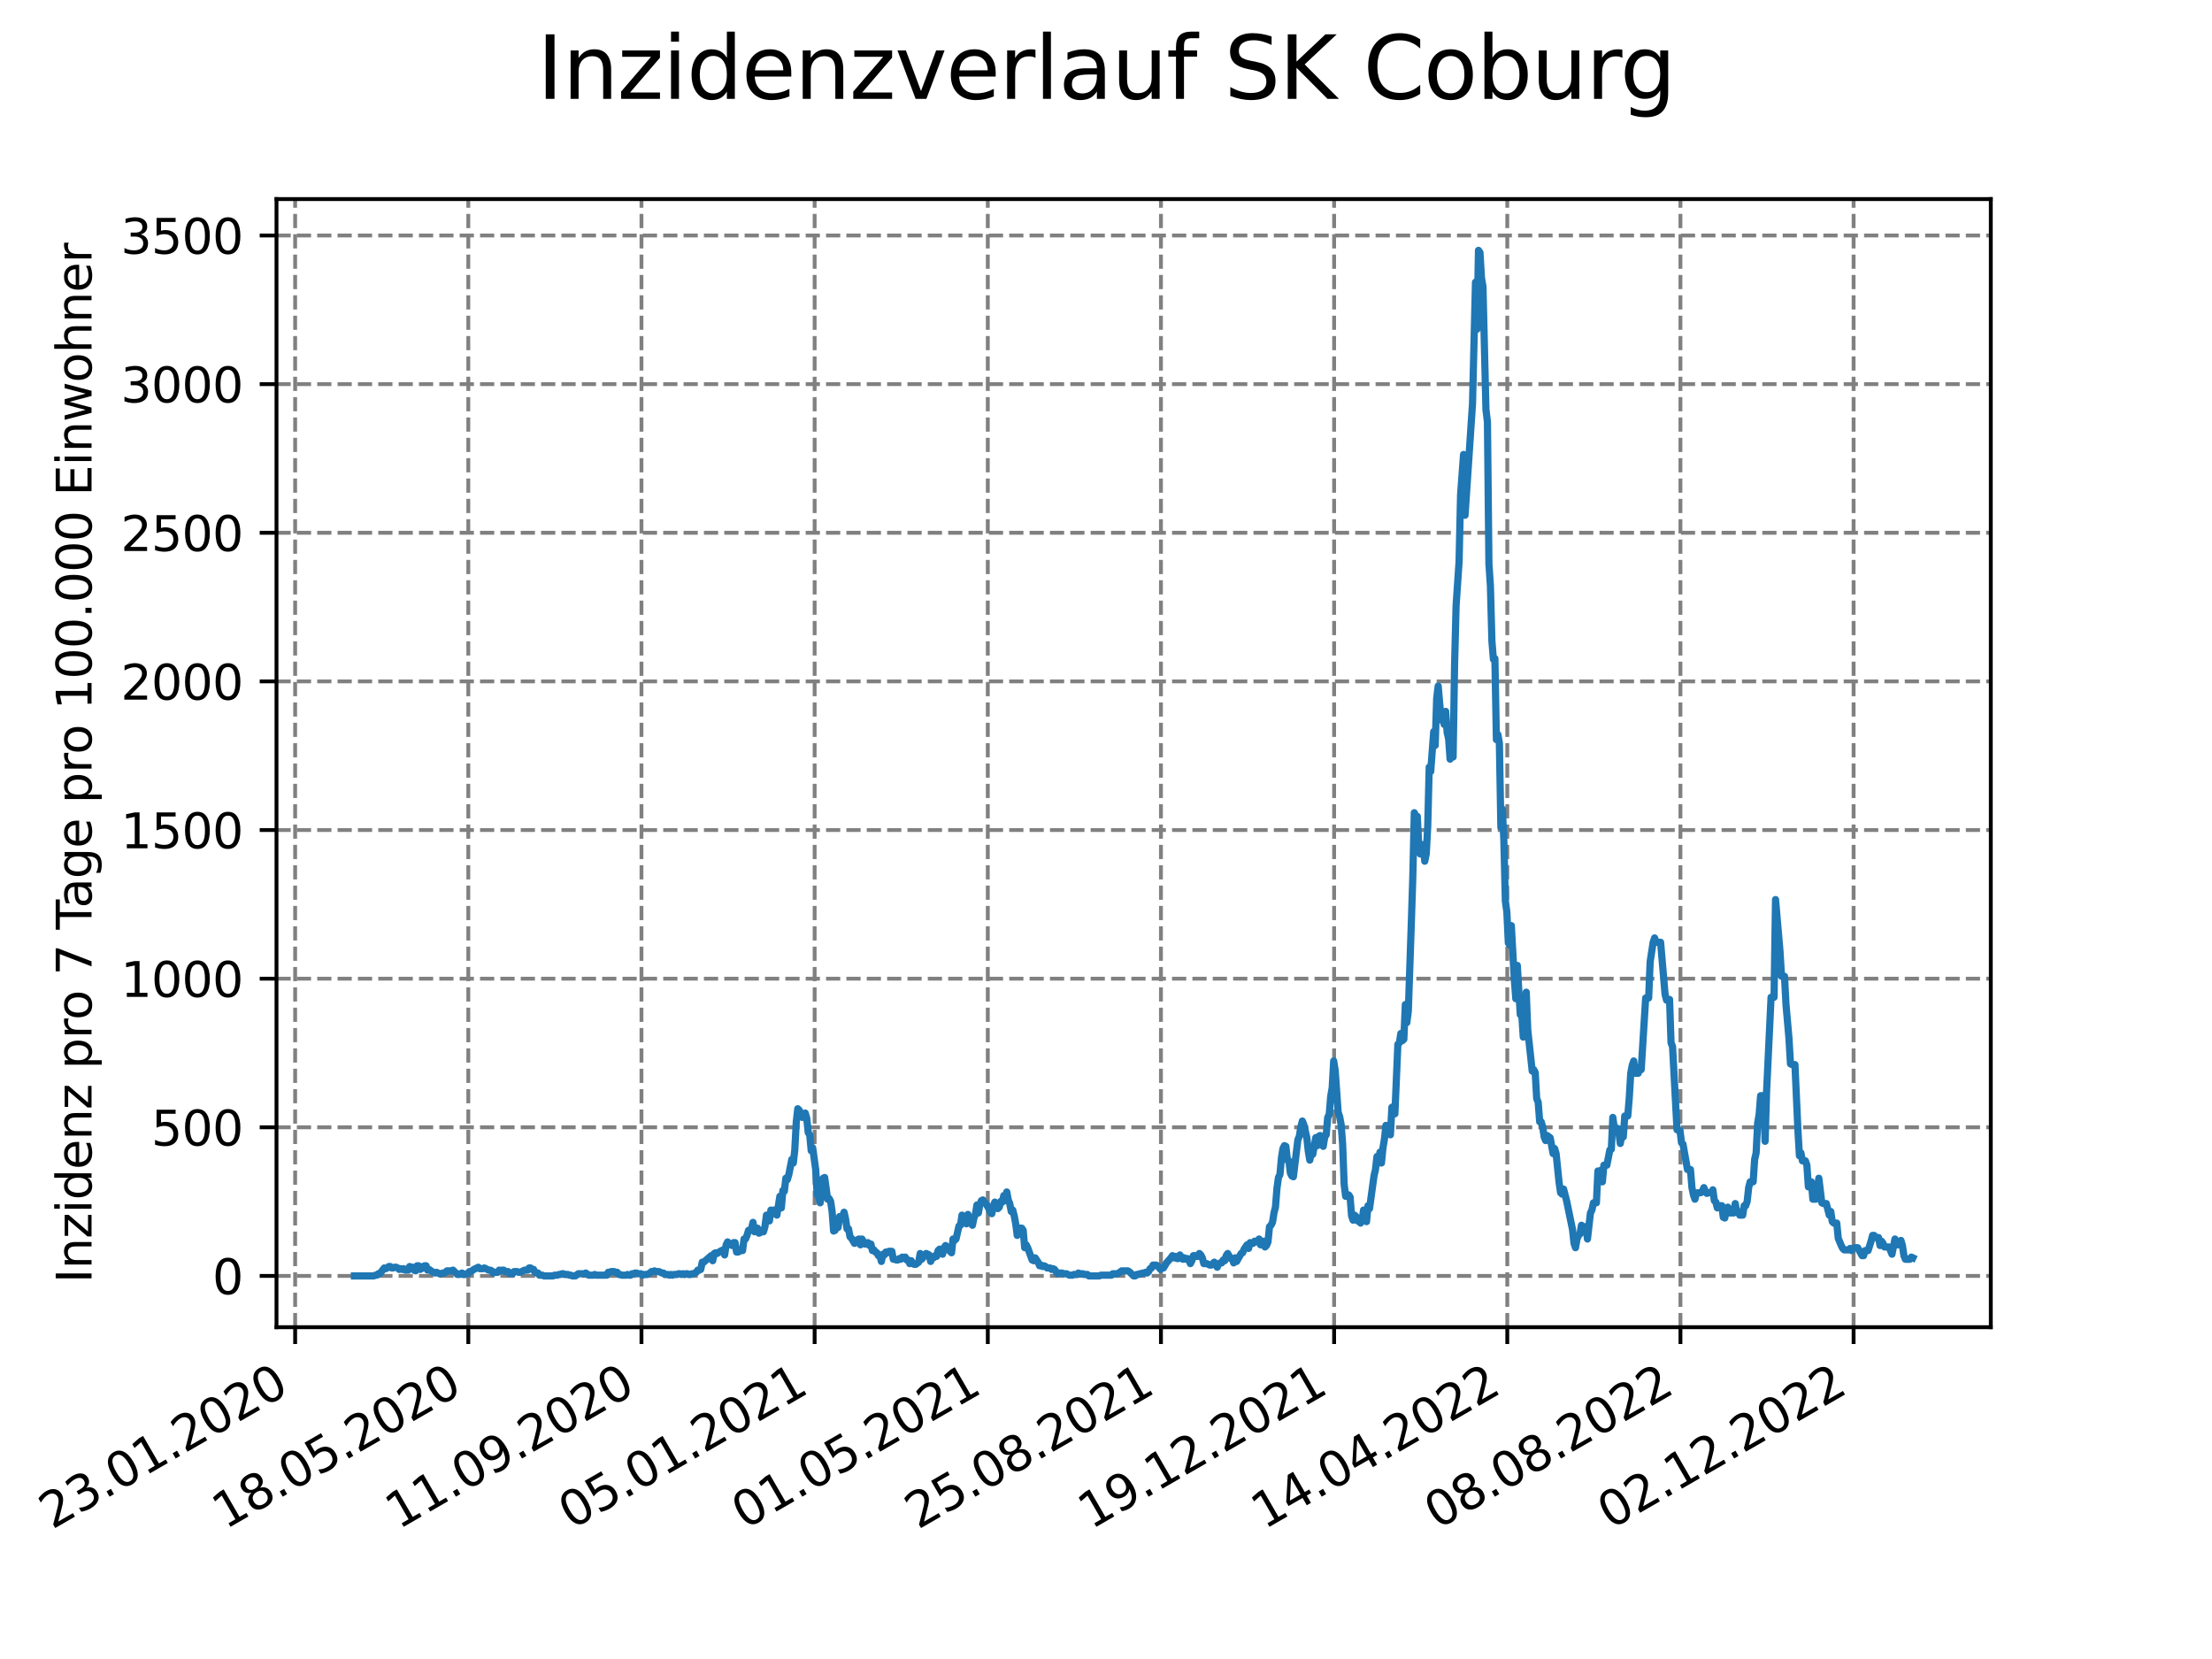 <?xml version="1.0" encoding="utf-8" standalone="no"?>
<!DOCTYPE svg PUBLIC "-//W3C//DTD SVG 1.1//EN"
  "http://www.w3.org/Graphics/SVG/1.1/DTD/svg11.dtd">
<svg xmlns:xlink="http://www.w3.org/1999/xlink" width="460.8pt" height="345.6pt" viewBox="0 0 460.8 345.6" xmlns="http://www.w3.org/2000/svg" version="1.1">
 <defs>
  <style type="text/css">*{stroke-linejoin: round; stroke-linecap: butt}</style>
 </defs>
 <g id="figure_1">
  <g id="patch_1">
   <path d="M 0 345.6 
L 460.8 345.6 
L 460.8 0 
L 0 0 
z
" style="fill: #ffffff"/>
  </g>
  <g id="axes_1">
   <g id="patch_2">
    <path d="M 57.6 276.48 
L 414.72 276.48 
L 414.72 41.472 
L 57.6 41.472 
z
" style="fill: #ffffff"/>
   </g>
   <g id="matplotlib.axis_1">
    <g id="xtick_1">
     <g id="line2d_1">
      <path d="M 61.485 276.48 
L 61.485 41.472 
" clip-path="url(#p7fd19bf74e)" style="fill: none; stroke-dasharray: 2.96,1.28; stroke-dashoffset: 0; stroke: #808080; stroke-width: 0.8"/>
     </g>
     <g id="line2d_2">
      <defs>
       <path id="mb47004d203" d="M 0 0 
L 0 3.5 
" style="stroke: #000000; stroke-width: 0.8"/>
      </defs>
      <g>
       <use xlink:href="#mb47004d203" x="61.485" y="276.48" style="stroke: #000000; stroke-width: 0.8"/>
      </g>
     </g>
     <g id="text_1">
      <!-- 23.01.2020 -->
      <g transform="translate(10.859 318.689) rotate(-30) scale(0.1 -0.1)">
       <defs>
        <path id="DejaVuSans-32" d="M 1228 531 
L 3431 531 
L 3431 0 
L 469 0 
L 469 531 
Q 828 903 1448 1529 
Q 2069 2156 2228 2338 
Q 2531 2678 2651 2914 
Q 2772 3150 2772 3378 
Q 2772 3750 2511 3984 
Q 2250 4219 1831 4219 
Q 1534 4219 1204 4116 
Q 875 4013 500 3803 
L 500 4441 
Q 881 4594 1212 4672 
Q 1544 4750 1819 4750 
Q 2544 4750 2975 4387 
Q 3406 4025 3406 3419 
Q 3406 3131 3298 2873 
Q 3191 2616 2906 2266 
Q 2828 2175 2409 1742 
Q 1991 1309 1228 531 
z
" transform="scale(0.016)"/>
        <path id="DejaVuSans-33" d="M 2597 2516 
Q 3050 2419 3304 2112 
Q 3559 1806 3559 1356 
Q 3559 666 3084 287 
Q 2609 -91 1734 -91 
Q 1441 -91 1130 -33 
Q 819 25 488 141 
L 488 750 
Q 750 597 1062 519 
Q 1375 441 1716 441 
Q 2309 441 2620 675 
Q 2931 909 2931 1356 
Q 2931 1769 2642 2001 
Q 2353 2234 1838 2234 
L 1294 2234 
L 1294 2753 
L 1863 2753 
Q 2328 2753 2575 2939 
Q 2822 3125 2822 3475 
Q 2822 3834 2567 4026 
Q 2313 4219 1838 4219 
Q 1578 4219 1281 4162 
Q 984 4106 628 3988 
L 628 4550 
Q 988 4650 1302 4700 
Q 1616 4750 1894 4750 
Q 2613 4750 3031 4423 
Q 3450 4097 3450 3541 
Q 3450 3153 3228 2886 
Q 3006 2619 2597 2516 
z
" transform="scale(0.016)"/>
        <path id="DejaVuSans-2e" d="M 684 794 
L 1344 794 
L 1344 0 
L 684 0 
L 684 794 
z
" transform="scale(0.016)"/>
        <path id="DejaVuSans-30" d="M 2034 4250 
Q 1547 4250 1301 3770 
Q 1056 3291 1056 2328 
Q 1056 1369 1301 889 
Q 1547 409 2034 409 
Q 2525 409 2770 889 
Q 3016 1369 3016 2328 
Q 3016 3291 2770 3770 
Q 2525 4250 2034 4250 
z
M 2034 4750 
Q 2819 4750 3233 4129 
Q 3647 3509 3647 2328 
Q 3647 1150 3233 529 
Q 2819 -91 2034 -91 
Q 1250 -91 836 529 
Q 422 1150 422 2328 
Q 422 3509 836 4129 
Q 1250 4750 2034 4750 
z
" transform="scale(0.016)"/>
        <path id="DejaVuSans-31" d="M 794 531 
L 1825 531 
L 1825 4091 
L 703 3866 
L 703 4441 
L 1819 4666 
L 2450 4666 
L 2450 531 
L 3481 531 
L 3481 0 
L 794 0 
L 794 531 
z
" transform="scale(0.016)"/>
       </defs>
       <use xlink:href="#DejaVuSans-32"/>
       <use xlink:href="#DejaVuSans-33" x="63.623"/>
       <use xlink:href="#DejaVuSans-2e" x="127.246"/>
       <use xlink:href="#DejaVuSans-30" x="159.033"/>
       <use xlink:href="#DejaVuSans-31" x="222.656"/>
       <use xlink:href="#DejaVuSans-2e" x="286.279"/>
       <use xlink:href="#DejaVuSans-32" x="318.066"/>
       <use xlink:href="#DejaVuSans-30" x="381.689"/>
       <use xlink:href="#DejaVuSans-32" x="445.312"/>
       <use xlink:href="#DejaVuSans-30" x="508.936"/>
      </g>
     </g>
    </g>
    <g id="xtick_2">
     <g id="line2d_3">
      <path d="M 97.557 276.48 
L 97.557 41.472 
" clip-path="url(#p7fd19bf74e)" style="fill: none; stroke-dasharray: 2.96,1.28; stroke-dashoffset: 0; stroke: #808080; stroke-width: 0.8"/>
     </g>
     <g id="line2d_4">
      <g>
       <use xlink:href="#mb47004d203" x="97.557" y="276.48" style="stroke: #000000; stroke-width: 0.8"/>
      </g>
     </g>
     <g id="text_2">
      <!-- 18.05.2020 -->
      <g transform="translate(46.932 318.689) rotate(-30) scale(0.1 -0.1)">
       <defs>
        <path id="DejaVuSans-38" d="M 2034 2216 
Q 1584 2216 1326 1975 
Q 1069 1734 1069 1313 
Q 1069 891 1326 650 
Q 1584 409 2034 409 
Q 2484 409 2743 651 
Q 3003 894 3003 1313 
Q 3003 1734 2745 1975 
Q 2488 2216 2034 2216 
z
M 1403 2484 
Q 997 2584 770 2862 
Q 544 3141 544 3541 
Q 544 4100 942 4425 
Q 1341 4750 2034 4750 
Q 2731 4750 3128 4425 
Q 3525 4100 3525 3541 
Q 3525 3141 3298 2862 
Q 3072 2584 2669 2484 
Q 3125 2378 3379 2068 
Q 3634 1759 3634 1313 
Q 3634 634 3220 271 
Q 2806 -91 2034 -91 
Q 1263 -91 848 271 
Q 434 634 434 1313 
Q 434 1759 690 2068 
Q 947 2378 1403 2484 
z
M 1172 3481 
Q 1172 3119 1398 2916 
Q 1625 2713 2034 2713 
Q 2441 2713 2670 2916 
Q 2900 3119 2900 3481 
Q 2900 3844 2670 4047 
Q 2441 4250 2034 4250 
Q 1625 4250 1398 4047 
Q 1172 3844 1172 3481 
z
" transform="scale(0.016)"/>
        <path id="DejaVuSans-35" d="M 691 4666 
L 3169 4666 
L 3169 4134 
L 1269 4134 
L 1269 2991 
Q 1406 3038 1543 3061 
Q 1681 3084 1819 3084 
Q 2600 3084 3056 2656 
Q 3513 2228 3513 1497 
Q 3513 744 3044 326 
Q 2575 -91 1722 -91 
Q 1428 -91 1123 -41 
Q 819 9 494 109 
L 494 744 
Q 775 591 1075 516 
Q 1375 441 1709 441 
Q 2250 441 2565 725 
Q 2881 1009 2881 1497 
Q 2881 1984 2565 2268 
Q 2250 2553 1709 2553 
Q 1456 2553 1204 2497 
Q 953 2441 691 2322 
L 691 4666 
z
" transform="scale(0.016)"/>
       </defs>
       <use xlink:href="#DejaVuSans-31"/>
       <use xlink:href="#DejaVuSans-38" x="63.623"/>
       <use xlink:href="#DejaVuSans-2e" x="127.246"/>
       <use xlink:href="#DejaVuSans-30" x="159.033"/>
       <use xlink:href="#DejaVuSans-35" x="222.656"/>
       <use xlink:href="#DejaVuSans-2e" x="286.279"/>
       <use xlink:href="#DejaVuSans-32" x="318.066"/>
       <use xlink:href="#DejaVuSans-30" x="381.689"/>
       <use xlink:href="#DejaVuSans-32" x="445.312"/>
       <use xlink:href="#DejaVuSans-30" x="508.936"/>
      </g>
     </g>
    </g>
    <g id="xtick_3">
     <g id="line2d_5">
      <path d="M 133.63 276.48 
L 133.63 41.472 
" clip-path="url(#p7fd19bf74e)" style="fill: none; stroke-dasharray: 2.96,1.28; stroke-dashoffset: 0; stroke: #808080; stroke-width: 0.8"/>
     </g>
     <g id="line2d_6">
      <g>
       <use xlink:href="#mb47004d203" x="133.63" y="276.48" style="stroke: #000000; stroke-width: 0.8"/>
      </g>
     </g>
     <g id="text_3">
      <!-- 11.09.2020 -->
      <g transform="translate(83.005 318.689) rotate(-30) scale(0.1 -0.1)">
       <defs>
        <path id="DejaVuSans-39" d="M 703 97 
L 703 672 
Q 941 559 1184 500 
Q 1428 441 1663 441 
Q 2288 441 2617 861 
Q 2947 1281 2994 2138 
Q 2813 1869 2534 1725 
Q 2256 1581 1919 1581 
Q 1219 1581 811 2004 
Q 403 2428 403 3163 
Q 403 3881 828 4315 
Q 1253 4750 1959 4750 
Q 2769 4750 3195 4129 
Q 3622 3509 3622 2328 
Q 3622 1225 3098 567 
Q 2575 -91 1691 -91 
Q 1453 -91 1209 -44 
Q 966 3 703 97 
z
M 1959 2075 
Q 2384 2075 2632 2365 
Q 2881 2656 2881 3163 
Q 2881 3666 2632 3958 
Q 2384 4250 1959 4250 
Q 1534 4250 1286 3958 
Q 1038 3666 1038 3163 
Q 1038 2656 1286 2365 
Q 1534 2075 1959 2075 
z
" transform="scale(0.016)"/>
       </defs>
       <use xlink:href="#DejaVuSans-31"/>
       <use xlink:href="#DejaVuSans-31" x="63.623"/>
       <use xlink:href="#DejaVuSans-2e" x="127.246"/>
       <use xlink:href="#DejaVuSans-30" x="159.033"/>
       <use xlink:href="#DejaVuSans-39" x="222.656"/>
       <use xlink:href="#DejaVuSans-2e" x="286.279"/>
       <use xlink:href="#DejaVuSans-32" x="318.066"/>
       <use xlink:href="#DejaVuSans-30" x="381.689"/>
       <use xlink:href="#DejaVuSans-32" x="445.312"/>
       <use xlink:href="#DejaVuSans-30" x="508.936"/>
      </g>
     </g>
    </g>
    <g id="xtick_4">
     <g id="line2d_7">
      <path d="M 169.703 276.48 
L 169.703 41.472 
" clip-path="url(#p7fd19bf74e)" style="fill: none; stroke-dasharray: 2.96,1.28; stroke-dashoffset: 0; stroke: #808080; stroke-width: 0.8"/>
     </g>
     <g id="line2d_8">
      <g>
       <use xlink:href="#mb47004d203" x="169.703" y="276.48" style="stroke: #000000; stroke-width: 0.8"/>
      </g>
     </g>
     <g id="text_4">
      <!-- 05.01.2021 -->
      <g transform="translate(119.078 318.689) rotate(-30) scale(0.1 -0.1)">
       <use xlink:href="#DejaVuSans-30"/>
       <use xlink:href="#DejaVuSans-35" x="63.623"/>
       <use xlink:href="#DejaVuSans-2e" x="127.246"/>
       <use xlink:href="#DejaVuSans-30" x="159.033"/>
       <use xlink:href="#DejaVuSans-31" x="222.656"/>
       <use xlink:href="#DejaVuSans-2e" x="286.279"/>
       <use xlink:href="#DejaVuSans-32" x="318.066"/>
       <use xlink:href="#DejaVuSans-30" x="381.689"/>
       <use xlink:href="#DejaVuSans-32" x="445.312"/>
       <use xlink:href="#DejaVuSans-31" x="508.936"/>
      </g>
     </g>
    </g>
    <g id="xtick_5">
     <g id="line2d_9">
      <path d="M 205.775 276.48 
L 205.775 41.472 
" clip-path="url(#p7fd19bf74e)" style="fill: none; stroke-dasharray: 2.96,1.28; stroke-dashoffset: 0; stroke: #808080; stroke-width: 0.8"/>
     </g>
     <g id="line2d_10">
      <g>
       <use xlink:href="#mb47004d203" x="205.775" y="276.48" style="stroke: #000000; stroke-width: 0.8"/>
      </g>
     </g>
     <g id="text_5">
      <!-- 01.05.2021 -->
      <g transform="translate(155.15 318.689) rotate(-30) scale(0.1 -0.1)">
       <use xlink:href="#DejaVuSans-30"/>
       <use xlink:href="#DejaVuSans-31" x="63.623"/>
       <use xlink:href="#DejaVuSans-2e" x="127.246"/>
       <use xlink:href="#DejaVuSans-30" x="159.033"/>
       <use xlink:href="#DejaVuSans-35" x="222.656"/>
       <use xlink:href="#DejaVuSans-2e" x="286.279"/>
       <use xlink:href="#DejaVuSans-32" x="318.066"/>
       <use xlink:href="#DejaVuSans-30" x="381.689"/>
       <use xlink:href="#DejaVuSans-32" x="445.312"/>
       <use xlink:href="#DejaVuSans-31" x="508.936"/>
      </g>
     </g>
    </g>
    <g id="xtick_6">
     <g id="line2d_11">
      <path d="M 241.848 276.48 
L 241.848 41.472 
" clip-path="url(#p7fd19bf74e)" style="fill: none; stroke-dasharray: 2.96,1.28; stroke-dashoffset: 0; stroke: #808080; stroke-width: 0.8"/>
     </g>
     <g id="line2d_12">
      <g>
       <use xlink:href="#mb47004d203" x="241.848" y="276.48" style="stroke: #000000; stroke-width: 0.8"/>
      </g>
     </g>
     <g id="text_6">
      <!-- 25.08.2021 -->
      <g transform="translate(191.223 318.689) rotate(-30) scale(0.1 -0.1)">
       <use xlink:href="#DejaVuSans-32"/>
       <use xlink:href="#DejaVuSans-35" x="63.623"/>
       <use xlink:href="#DejaVuSans-2e" x="127.246"/>
       <use xlink:href="#DejaVuSans-30" x="159.033"/>
       <use xlink:href="#DejaVuSans-38" x="222.656"/>
       <use xlink:href="#DejaVuSans-2e" x="286.279"/>
       <use xlink:href="#DejaVuSans-32" x="318.066"/>
       <use xlink:href="#DejaVuSans-30" x="381.689"/>
       <use xlink:href="#DejaVuSans-32" x="445.312"/>
       <use xlink:href="#DejaVuSans-31" x="508.936"/>
      </g>
     </g>
    </g>
    <g id="xtick_7">
     <g id="line2d_13">
      <path d="M 277.921 276.48 
L 277.921 41.472 
" clip-path="url(#p7fd19bf74e)" style="fill: none; stroke-dasharray: 2.96,1.28; stroke-dashoffset: 0; stroke: #808080; stroke-width: 0.8"/>
     </g>
     <g id="line2d_14">
      <g>
       <use xlink:href="#mb47004d203" x="277.921" y="276.48" style="stroke: #000000; stroke-width: 0.8"/>
      </g>
     </g>
     <g id="text_7">
      <!-- 19.12.2021 -->
      <g transform="translate(227.296 318.689) rotate(-30) scale(0.1 -0.1)">
       <use xlink:href="#DejaVuSans-31"/>
       <use xlink:href="#DejaVuSans-39" x="63.623"/>
       <use xlink:href="#DejaVuSans-2e" x="127.246"/>
       <use xlink:href="#DejaVuSans-31" x="159.033"/>
       <use xlink:href="#DejaVuSans-32" x="222.656"/>
       <use xlink:href="#DejaVuSans-2e" x="286.279"/>
       <use xlink:href="#DejaVuSans-32" x="318.066"/>
       <use xlink:href="#DejaVuSans-30" x="381.689"/>
       <use xlink:href="#DejaVuSans-32" x="445.312"/>
       <use xlink:href="#DejaVuSans-31" x="508.936"/>
      </g>
     </g>
    </g>
    <g id="xtick_8">
     <g id="line2d_15">
      <path d="M 313.994 276.48 
L 313.994 41.472 
" clip-path="url(#p7fd19bf74e)" style="fill: none; stroke-dasharray: 2.96,1.28; stroke-dashoffset: 0; stroke: #808080; stroke-width: 0.8"/>
     </g>
     <g id="line2d_16">
      <g>
       <use xlink:href="#mb47004d203" x="313.994" y="276.48" style="stroke: #000000; stroke-width: 0.8"/>
      </g>
     </g>
     <g id="text_8">
      <!-- 14.04.2022 -->
      <g transform="translate(263.368 318.689) rotate(-30) scale(0.1 -0.1)">
       <defs>
        <path id="DejaVuSans-34" d="M 2419 4116 
L 825 1625 
L 2419 1625 
L 2419 4116 
z
M 2253 4666 
L 3047 4666 
L 3047 1625 
L 3713 1625 
L 3713 1100 
L 3047 1100 
L 3047 0 
L 2419 0 
L 2419 1100 
L 313 1100 
L 313 1709 
L 2253 4666 
z
" transform="scale(0.016)"/>
       </defs>
       <use xlink:href="#DejaVuSans-31"/>
       <use xlink:href="#DejaVuSans-34" x="63.623"/>
       <use xlink:href="#DejaVuSans-2e" x="127.246"/>
       <use xlink:href="#DejaVuSans-30" x="159.033"/>
       <use xlink:href="#DejaVuSans-34" x="222.656"/>
       <use xlink:href="#DejaVuSans-2e" x="286.279"/>
       <use xlink:href="#DejaVuSans-32" x="318.066"/>
       <use xlink:href="#DejaVuSans-30" x="381.689"/>
       <use xlink:href="#DejaVuSans-32" x="445.312"/>
       <use xlink:href="#DejaVuSans-32" x="508.936"/>
      </g>
     </g>
    </g>
    <g id="xtick_9">
     <g id="line2d_17">
      <path d="M 350.066 276.48 
L 350.066 41.472 
" clip-path="url(#p7fd19bf74e)" style="fill: none; stroke-dasharray: 2.96,1.28; stroke-dashoffset: 0; stroke: #808080; stroke-width: 0.8"/>
     </g>
     <g id="line2d_18">
      <g>
       <use xlink:href="#mb47004d203" x="350.066" y="276.48" style="stroke: #000000; stroke-width: 0.8"/>
      </g>
     </g>
     <g id="text_9">
      <!-- 08.08.2022 -->
      <g transform="translate(299.441 318.689) rotate(-30) scale(0.1 -0.1)">
       <use xlink:href="#DejaVuSans-30"/>
       <use xlink:href="#DejaVuSans-38" x="63.623"/>
       <use xlink:href="#DejaVuSans-2e" x="127.246"/>
       <use xlink:href="#DejaVuSans-30" x="159.033"/>
       <use xlink:href="#DejaVuSans-38" x="222.656"/>
       <use xlink:href="#DejaVuSans-2e" x="286.279"/>
       <use xlink:href="#DejaVuSans-32" x="318.066"/>
       <use xlink:href="#DejaVuSans-30" x="381.689"/>
       <use xlink:href="#DejaVuSans-32" x="445.312"/>
       <use xlink:href="#DejaVuSans-32" x="508.936"/>
      </g>
     </g>
    </g>
    <g id="xtick_10">
     <g id="line2d_19">
      <path d="M 386.139 276.48 
L 386.139 41.472 
" clip-path="url(#p7fd19bf74e)" style="fill: none; stroke-dasharray: 2.96,1.28; stroke-dashoffset: 0; stroke: #808080; stroke-width: 0.8"/>
     </g>
     <g id="line2d_20">
      <g>
       <use xlink:href="#mb47004d203" x="386.139" y="276.48" style="stroke: #000000; stroke-width: 0.8"/>
      </g>
     </g>
     <g id="text_10">
      <!-- 02.12.2022 -->
      <g transform="translate(335.514 318.689) rotate(-30) scale(0.1 -0.1)">
       <use xlink:href="#DejaVuSans-30"/>
       <use xlink:href="#DejaVuSans-32" x="63.623"/>
       <use xlink:href="#DejaVuSans-2e" x="127.246"/>
       <use xlink:href="#DejaVuSans-31" x="159.033"/>
       <use xlink:href="#DejaVuSans-32" x="222.656"/>
       <use xlink:href="#DejaVuSans-2e" x="286.279"/>
       <use xlink:href="#DejaVuSans-32" x="318.066"/>
       <use xlink:href="#DejaVuSans-30" x="381.689"/>
       <use xlink:href="#DejaVuSans-32" x="445.312"/>
       <use xlink:href="#DejaVuSans-32" x="508.936"/>
      </g>
     </g>
    </g>
   </g>
   <g id="matplotlib.axis_2">
    <g id="ytick_1">
     <g id="line2d_21">
      <path d="M 57.6 265.798 
L 414.72 265.798 
" clip-path="url(#p7fd19bf74e)" style="fill: none; stroke-dasharray: 2.96,1.28; stroke-dashoffset: 0; stroke: #808080; stroke-width: 0.8"/>
     </g>
     <g id="line2d_22">
      <defs>
       <path id="m09a2e38fa5" d="M 0 0 
L -3.5 0 
" style="stroke: #000000; stroke-width: 0.8"/>
      </defs>
      <g>
       <use xlink:href="#m09a2e38fa5" x="57.6" y="265.798" style="stroke: #000000; stroke-width: 0.8"/>
      </g>
     </g>
     <g id="text_11">
      <!-- 0 -->
      <g transform="translate(44.237 269.597) scale(0.1 -0.1)">
       <use xlink:href="#DejaVuSans-30"/>
      </g>
     </g>
    </g>
    <g id="ytick_2">
     <g id="line2d_23">
      <path d="M 57.6 234.835 
L 414.72 234.835 
" clip-path="url(#p7fd19bf74e)" style="fill: none; stroke-dasharray: 2.96,1.28; stroke-dashoffset: 0; stroke: #808080; stroke-width: 0.8"/>
     </g>
     <g id="line2d_24">
      <g>
       <use xlink:href="#m09a2e38fa5" x="57.6" y="234.835" style="stroke: #000000; stroke-width: 0.8"/>
      </g>
     </g>
     <g id="text_12">
      <!-- 500 -->
      <g transform="translate(31.512 238.635) scale(0.1 -0.1)">
       <use xlink:href="#DejaVuSans-35"/>
       <use xlink:href="#DejaVuSans-30" x="63.623"/>
       <use xlink:href="#DejaVuSans-30" x="127.246"/>
      </g>
     </g>
    </g>
    <g id="ytick_3">
     <g id="line2d_25">
      <path d="M 57.6 203.873 
L 414.72 203.873 
" clip-path="url(#p7fd19bf74e)" style="fill: none; stroke-dasharray: 2.96,1.28; stroke-dashoffset: 0; stroke: #808080; stroke-width: 0.8"/>
     </g>
     <g id="line2d_26">
      <g>
       <use xlink:href="#m09a2e38fa5" x="57.6" y="203.873" style="stroke: #000000; stroke-width: 0.8"/>
      </g>
     </g>
     <g id="text_13">
      <!-- 1000 -->
      <g transform="translate(25.15 207.672) scale(0.1 -0.1)">
       <use xlink:href="#DejaVuSans-31"/>
       <use xlink:href="#DejaVuSans-30" x="63.623"/>
       <use xlink:href="#DejaVuSans-30" x="127.246"/>
       <use xlink:href="#DejaVuSans-30" x="190.869"/>
      </g>
     </g>
    </g>
    <g id="ytick_4">
     <g id="line2d_27">
      <path d="M 57.6 172.91 
L 414.72 172.91 
" clip-path="url(#p7fd19bf74e)" style="fill: none; stroke-dasharray: 2.96,1.28; stroke-dashoffset: 0; stroke: #808080; stroke-width: 0.8"/>
     </g>
     <g id="line2d_28">
      <g>
       <use xlink:href="#m09a2e38fa5" x="57.6" y="172.91" style="stroke: #000000; stroke-width: 0.8"/>
      </g>
     </g>
     <g id="text_14">
      <!-- 1500 -->
      <g transform="translate(25.15 176.71) scale(0.1 -0.1)">
       <use xlink:href="#DejaVuSans-31"/>
       <use xlink:href="#DejaVuSans-35" x="63.623"/>
       <use xlink:href="#DejaVuSans-30" x="127.246"/>
       <use xlink:href="#DejaVuSans-30" x="190.869"/>
      </g>
     </g>
    </g>
    <g id="ytick_5">
     <g id="line2d_29">
      <path d="M 57.6 141.948 
L 414.72 141.948 
" clip-path="url(#p7fd19bf74e)" style="fill: none; stroke-dasharray: 2.96,1.28; stroke-dashoffset: 0; stroke: #808080; stroke-width: 0.8"/>
     </g>
     <g id="line2d_30">
      <g>
       <use xlink:href="#m09a2e38fa5" x="57.6" y="141.948" style="stroke: #000000; stroke-width: 0.8"/>
      </g>
     </g>
     <g id="text_15">
      <!-- 2000 -->
      <g transform="translate(25.15 145.747) scale(0.1 -0.1)">
       <use xlink:href="#DejaVuSans-32"/>
       <use xlink:href="#DejaVuSans-30" x="63.623"/>
       <use xlink:href="#DejaVuSans-30" x="127.246"/>
       <use xlink:href="#DejaVuSans-30" x="190.869"/>
      </g>
     </g>
    </g>
    <g id="ytick_6">
     <g id="line2d_31">
      <path d="M 57.6 110.985 
L 414.72 110.985 
" clip-path="url(#p7fd19bf74e)" style="fill: none; stroke-dasharray: 2.96,1.28; stroke-dashoffset: 0; stroke: #808080; stroke-width: 0.8"/>
     </g>
     <g id="line2d_32">
      <g>
       <use xlink:href="#m09a2e38fa5" x="57.6" y="110.985" style="stroke: #000000; stroke-width: 0.8"/>
      </g>
     </g>
     <g id="text_16">
      <!-- 2500 -->
      <g transform="translate(25.15 114.785) scale(0.1 -0.1)">
       <use xlink:href="#DejaVuSans-32"/>
       <use xlink:href="#DejaVuSans-35" x="63.623"/>
       <use xlink:href="#DejaVuSans-30" x="127.246"/>
       <use xlink:href="#DejaVuSans-30" x="190.869"/>
      </g>
     </g>
    </g>
    <g id="ytick_7">
     <g id="line2d_33">
      <path d="M 57.6 80.023 
L 414.72 80.023 
" clip-path="url(#p7fd19bf74e)" style="fill: none; stroke-dasharray: 2.96,1.28; stroke-dashoffset: 0; stroke: #808080; stroke-width: 0.8"/>
     </g>
     <g id="line2d_34">
      <g>
       <use xlink:href="#m09a2e38fa5" x="57.6" y="80.023" style="stroke: #000000; stroke-width: 0.8"/>
      </g>
     </g>
     <g id="text_17">
      <!-- 3000 -->
      <g transform="translate(25.15 83.822) scale(0.1 -0.1)">
       <use xlink:href="#DejaVuSans-33"/>
       <use xlink:href="#DejaVuSans-30" x="63.623"/>
       <use xlink:href="#DejaVuSans-30" x="127.246"/>
       <use xlink:href="#DejaVuSans-30" x="190.869"/>
      </g>
     </g>
    </g>
    <g id="ytick_8">
     <g id="line2d_35">
      <path d="M 57.6 49.06 
L 414.72 49.06 
" clip-path="url(#p7fd19bf74e)" style="fill: none; stroke-dasharray: 2.96,1.28; stroke-dashoffset: 0; stroke: #808080; stroke-width: 0.8"/>
     </g>
     <g id="line2d_36">
      <g>
       <use xlink:href="#m09a2e38fa5" x="57.6" y="49.06" style="stroke: #000000; stroke-width: 0.8"/>
      </g>
     </g>
     <g id="text_18">
      <!-- 3500 -->
      <g transform="translate(25.15 52.86) scale(0.1 -0.1)">
       <use xlink:href="#DejaVuSans-33"/>
       <use xlink:href="#DejaVuSans-35" x="63.623"/>
       <use xlink:href="#DejaVuSans-30" x="127.246"/>
       <use xlink:href="#DejaVuSans-30" x="190.869"/>
      </g>
     </g>
    </g>
    <g id="text_19">
     <!-- Inzidenz pro 7 Tage pro 100.000 Einwohner -->
     <g transform="translate(19.07 267.301) rotate(-90) scale(0.1 -0.1)">
      <defs>
       <path id="DejaVuSans-49" d="M 628 4666 
L 1259 4666 
L 1259 0 
L 628 0 
L 628 4666 
z
" transform="scale(0.016)"/>
       <path id="DejaVuSans-6e" d="M 3513 2113 
L 3513 0 
L 2938 0 
L 2938 2094 
Q 2938 2591 2744 2837 
Q 2550 3084 2163 3084 
Q 1697 3084 1428 2787 
Q 1159 2491 1159 1978 
L 1159 0 
L 581 0 
L 581 3500 
L 1159 3500 
L 1159 2956 
Q 1366 3272 1645 3428 
Q 1925 3584 2291 3584 
Q 2894 3584 3203 3211 
Q 3513 2838 3513 2113 
z
" transform="scale(0.016)"/>
       <path id="DejaVuSans-7a" d="M 353 3500 
L 3084 3500 
L 3084 2975 
L 922 459 
L 3084 459 
L 3084 0 
L 275 0 
L 275 525 
L 2438 3041 
L 353 3041 
L 353 3500 
z
" transform="scale(0.016)"/>
       <path id="DejaVuSans-69" d="M 603 3500 
L 1178 3500 
L 1178 0 
L 603 0 
L 603 3500 
z
M 603 4863 
L 1178 4863 
L 1178 4134 
L 603 4134 
L 603 4863 
z
" transform="scale(0.016)"/>
       <path id="DejaVuSans-64" d="M 2906 2969 
L 2906 4863 
L 3481 4863 
L 3481 0 
L 2906 0 
L 2906 525 
Q 2725 213 2448 61 
Q 2172 -91 1784 -91 
Q 1150 -91 751 415 
Q 353 922 353 1747 
Q 353 2572 751 3078 
Q 1150 3584 1784 3584 
Q 2172 3584 2448 3432 
Q 2725 3281 2906 2969 
z
M 947 1747 
Q 947 1113 1208 752 
Q 1469 391 1925 391 
Q 2381 391 2643 752 
Q 2906 1113 2906 1747 
Q 2906 2381 2643 2742 
Q 2381 3103 1925 3103 
Q 1469 3103 1208 2742 
Q 947 2381 947 1747 
z
" transform="scale(0.016)"/>
       <path id="DejaVuSans-65" d="M 3597 1894 
L 3597 1613 
L 953 1613 
Q 991 1019 1311 708 
Q 1631 397 2203 397 
Q 2534 397 2845 478 
Q 3156 559 3463 722 
L 3463 178 
Q 3153 47 2828 -22 
Q 2503 -91 2169 -91 
Q 1331 -91 842 396 
Q 353 884 353 1716 
Q 353 2575 817 3079 
Q 1281 3584 2069 3584 
Q 2775 3584 3186 3129 
Q 3597 2675 3597 1894 
z
M 3022 2063 
Q 3016 2534 2758 2815 
Q 2500 3097 2075 3097 
Q 1594 3097 1305 2825 
Q 1016 2553 972 2059 
L 3022 2063 
z
" transform="scale(0.016)"/>
       <path id="DejaVuSans-20" transform="scale(0.016)"/>
       <path id="DejaVuSans-70" d="M 1159 525 
L 1159 -1331 
L 581 -1331 
L 581 3500 
L 1159 3500 
L 1159 2969 
Q 1341 3281 1617 3432 
Q 1894 3584 2278 3584 
Q 2916 3584 3314 3078 
Q 3713 2572 3713 1747 
Q 3713 922 3314 415 
Q 2916 -91 2278 -91 
Q 1894 -91 1617 61 
Q 1341 213 1159 525 
z
M 3116 1747 
Q 3116 2381 2855 2742 
Q 2594 3103 2138 3103 
Q 1681 3103 1420 2742 
Q 1159 2381 1159 1747 
Q 1159 1113 1420 752 
Q 1681 391 2138 391 
Q 2594 391 2855 752 
Q 3116 1113 3116 1747 
z
" transform="scale(0.016)"/>
       <path id="DejaVuSans-72" d="M 2631 2963 
Q 2534 3019 2420 3045 
Q 2306 3072 2169 3072 
Q 1681 3072 1420 2755 
Q 1159 2438 1159 1844 
L 1159 0 
L 581 0 
L 581 3500 
L 1159 3500 
L 1159 2956 
Q 1341 3275 1631 3429 
Q 1922 3584 2338 3584 
Q 2397 3584 2469 3576 
Q 2541 3569 2628 3553 
L 2631 2963 
z
" transform="scale(0.016)"/>
       <path id="DejaVuSans-6f" d="M 1959 3097 
Q 1497 3097 1228 2736 
Q 959 2375 959 1747 
Q 959 1119 1226 758 
Q 1494 397 1959 397 
Q 2419 397 2687 759 
Q 2956 1122 2956 1747 
Q 2956 2369 2687 2733 
Q 2419 3097 1959 3097 
z
M 1959 3584 
Q 2709 3584 3137 3096 
Q 3566 2609 3566 1747 
Q 3566 888 3137 398 
Q 2709 -91 1959 -91 
Q 1206 -91 779 398 
Q 353 888 353 1747 
Q 353 2609 779 3096 
Q 1206 3584 1959 3584 
z
" transform="scale(0.016)"/>
       <path id="DejaVuSans-37" d="M 525 4666 
L 3525 4666 
L 3525 4397 
L 1831 0 
L 1172 0 
L 2766 4134 
L 525 4134 
L 525 4666 
z
" transform="scale(0.016)"/>
       <path id="DejaVuSans-54" d="M -19 4666 
L 3928 4666 
L 3928 4134 
L 2272 4134 
L 2272 0 
L 1638 0 
L 1638 4134 
L -19 4134 
L -19 4666 
z
" transform="scale(0.016)"/>
       <path id="DejaVuSans-61" d="M 2194 1759 
Q 1497 1759 1228 1600 
Q 959 1441 959 1056 
Q 959 750 1161 570 
Q 1363 391 1709 391 
Q 2188 391 2477 730 
Q 2766 1069 2766 1631 
L 2766 1759 
L 2194 1759 
z
M 3341 1997 
L 3341 0 
L 2766 0 
L 2766 531 
Q 2569 213 2275 61 
Q 1981 -91 1556 -91 
Q 1019 -91 701 211 
Q 384 513 384 1019 
Q 384 1609 779 1909 
Q 1175 2209 1959 2209 
L 2766 2209 
L 2766 2266 
Q 2766 2663 2505 2880 
Q 2244 3097 1772 3097 
Q 1472 3097 1187 3025 
Q 903 2953 641 2809 
L 641 3341 
Q 956 3463 1253 3523 
Q 1550 3584 1831 3584 
Q 2591 3584 2966 3190 
Q 3341 2797 3341 1997 
z
" transform="scale(0.016)"/>
       <path id="DejaVuSans-67" d="M 2906 1791 
Q 2906 2416 2648 2759 
Q 2391 3103 1925 3103 
Q 1463 3103 1205 2759 
Q 947 2416 947 1791 
Q 947 1169 1205 825 
Q 1463 481 1925 481 
Q 2391 481 2648 825 
Q 2906 1169 2906 1791 
z
M 3481 434 
Q 3481 -459 3084 -895 
Q 2688 -1331 1869 -1331 
Q 1566 -1331 1297 -1286 
Q 1028 -1241 775 -1147 
L 775 -588 
Q 1028 -725 1275 -790 
Q 1522 -856 1778 -856 
Q 2344 -856 2625 -561 
Q 2906 -266 2906 331 
L 2906 616 
Q 2728 306 2450 153 
Q 2172 0 1784 0 
Q 1141 0 747 490 
Q 353 981 353 1791 
Q 353 2603 747 3093 
Q 1141 3584 1784 3584 
Q 2172 3584 2450 3431 
Q 2728 3278 2906 2969 
L 2906 3500 
L 3481 3500 
L 3481 434 
z
" transform="scale(0.016)"/>
       <path id="DejaVuSans-45" d="M 628 4666 
L 3578 4666 
L 3578 4134 
L 1259 4134 
L 1259 2753 
L 3481 2753 
L 3481 2222 
L 1259 2222 
L 1259 531 
L 3634 531 
L 3634 0 
L 628 0 
L 628 4666 
z
" transform="scale(0.016)"/>
       <path id="DejaVuSans-77" d="M 269 3500 
L 844 3500 
L 1563 769 
L 2278 3500 
L 2956 3500 
L 3675 769 
L 4391 3500 
L 4966 3500 
L 4050 0 
L 3372 0 
L 2619 2869 
L 1863 0 
L 1184 0 
L 269 3500 
z
" transform="scale(0.016)"/>
       <path id="DejaVuSans-68" d="M 3513 2113 
L 3513 0 
L 2938 0 
L 2938 2094 
Q 2938 2591 2744 2837 
Q 2550 3084 2163 3084 
Q 1697 3084 1428 2787 
Q 1159 2491 1159 1978 
L 1159 0 
L 581 0 
L 581 4863 
L 1159 4863 
L 1159 2956 
Q 1366 3272 1645 3428 
Q 1925 3584 2291 3584 
Q 2894 3584 3203 3211 
Q 3513 2838 3513 2113 
z
" transform="scale(0.016)"/>
      </defs>
      <use xlink:href="#DejaVuSans-49"/>
      <use xlink:href="#DejaVuSans-6e" x="29.492"/>
      <use xlink:href="#DejaVuSans-7a" x="92.871"/>
      <use xlink:href="#DejaVuSans-69" x="145.361"/>
      <use xlink:href="#DejaVuSans-64" x="173.145"/>
      <use xlink:href="#DejaVuSans-65" x="236.621"/>
      <use xlink:href="#DejaVuSans-6e" x="298.145"/>
      <use xlink:href="#DejaVuSans-7a" x="361.523"/>
      <use xlink:href="#DejaVuSans-20" x="414.014"/>
      <use xlink:href="#DejaVuSans-70" x="445.801"/>
      <use xlink:href="#DejaVuSans-72" x="509.277"/>
      <use xlink:href="#DejaVuSans-6f" x="548.141"/>
      <use xlink:href="#DejaVuSans-20" x="609.322"/>
      <use xlink:href="#DejaVuSans-37" x="641.109"/>
      <use xlink:href="#DejaVuSans-20" x="704.732"/>
      <use xlink:href="#DejaVuSans-54" x="736.52"/>
      <use xlink:href="#DejaVuSans-61" x="781.104"/>
      <use xlink:href="#DejaVuSans-67" x="842.383"/>
      <use xlink:href="#DejaVuSans-65" x="905.859"/>
      <use xlink:href="#DejaVuSans-20" x="967.383"/>
      <use xlink:href="#DejaVuSans-70" x="999.17"/>
      <use xlink:href="#DejaVuSans-72" x="1062.646"/>
      <use xlink:href="#DejaVuSans-6f" x="1101.51"/>
      <use xlink:href="#DejaVuSans-20" x="1162.691"/>
      <use xlink:href="#DejaVuSans-31" x="1194.479"/>
      <use xlink:href="#DejaVuSans-30" x="1258.102"/>
      <use xlink:href="#DejaVuSans-30" x="1321.725"/>
      <use xlink:href="#DejaVuSans-2e" x="1385.348"/>
      <use xlink:href="#DejaVuSans-30" x="1417.135"/>
      <use xlink:href="#DejaVuSans-30" x="1480.758"/>
      <use xlink:href="#DejaVuSans-30" x="1544.381"/>
      <use xlink:href="#DejaVuSans-20" x="1608.004"/>
      <use xlink:href="#DejaVuSans-45" x="1639.791"/>
      <use xlink:href="#DejaVuSans-69" x="1702.975"/>
      <use xlink:href="#DejaVuSans-6e" x="1730.758"/>
      <use xlink:href="#DejaVuSans-77" x="1794.137"/>
      <use xlink:href="#DejaVuSans-6f" x="1875.924"/>
      <use xlink:href="#DejaVuSans-68" x="1937.105"/>
      <use xlink:href="#DejaVuSans-6e" x="2000.484"/>
      <use xlink:href="#DejaVuSans-65" x="2063.863"/>
      <use xlink:href="#DejaVuSans-72" x="2125.387"/>
     </g>
    </g>
   </g>
   <g id="line2d_37">
    <path d="M 73.833 265.798 
L 77.875 265.798 
L 78.186 265.647 
L 78.497 265.647 
L 78.808 265.346 
L 79.119 265.346 
L 80.052 264.139 
L 80.363 264.29 
L 80.674 264.139 
L 80.985 263.838 
L 81.296 263.838 
L 81.607 264.139 
L 81.918 264.139 
L 82.229 263.989 
L 82.54 263.989 
L 82.851 264.139 
L 83.162 264.441 
L 83.473 264.29 
L 83.784 264.441 
L 84.095 264.29 
L 84.406 264.592 
L 85.028 264.592 
L 85.339 263.838 
L 85.65 263.989 
L 85.961 263.989 
L 86.272 264.592 
L 86.583 264.742 
L 86.894 263.687 
L 87.205 263.687 
L 87.515 264.441 
L 87.826 264.29 
L 88.137 263.838 
L 88.448 263.687 
L 88.759 263.687 
L 89.07 264.592 
L 89.381 264.441 
L 90.003 264.893 
L 90.625 265.195 
L 90.936 265.044 
L 91.558 265.346 
L 91.869 265.346 
L 92.18 265.195 
L 92.491 265.195 
L 92.802 265.044 
L 93.113 264.742 
L 94.046 264.742 
L 94.357 264.592 
L 95.29 265.496 
L 95.601 265.496 
L 96.223 265.195 
L 96.534 265.496 
L 96.845 265.496 
L 97.156 265.346 
L 97.467 265.346 
L 97.778 264.893 
L 98.089 264.893 
L 98.71 264.441 
L 99.643 263.989 
L 99.954 264.29 
L 100.576 264.29 
L 100.887 264.139 
L 101.82 264.592 
L 102.131 264.592 
L 102.442 264.742 
L 102.753 265.195 
L 103.064 265.044 
L 103.686 265.044 
L 103.997 264.592 
L 104.308 264.742 
L 104.619 264.592 
L 104.93 264.592 
L 105.241 264.893 
L 105.863 264.893 
L 106.174 265.346 
L 106.485 265.195 
L 106.796 265.346 
L 107.107 264.893 
L 107.729 264.893 
L 108.04 265.044 
L 108.351 265.044 
L 109.284 264.592 
L 109.905 264.592 
L 110.216 264.139 
L 110.527 264.139 
L 110.838 264.441 
L 111.149 264.441 
L 111.46 265.044 
L 111.771 265.195 
L 112.082 265.195 
L 112.393 265.647 
L 113.015 265.647 
L 113.326 265.798 
L 115.192 265.798 
L 115.503 265.647 
L 116.125 265.647 
L 116.436 265.496 
L 116.747 265.496 
L 117.058 265.346 
L 117.369 265.346 
L 117.68 265.496 
L 118.302 265.496 
L 118.613 265.647 
L 118.924 265.647 
L 119.235 265.798 
L 119.857 265.798 
L 120.478 265.346 
L 121.722 265.346 
L 122.033 265.195 
L 122.655 265.647 
L 123.588 265.647 
L 123.899 265.496 
L 124.21 265.647 
L 126.387 265.647 
L 126.698 265.044 
L 127.009 265.044 
L 127.32 264.893 
L 127.942 264.893 
L 128.253 265.044 
L 128.564 265.044 
L 128.875 265.496 
L 129.186 265.496 
L 129.497 265.647 
L 130.43 265.647 
L 130.741 265.496 
L 131.052 265.647 
L 131.363 265.647 
L 131.673 265.346 
L 131.984 265.346 
L 132.295 265.195 
L 132.606 265.195 
L 132.917 265.346 
L 133.539 265.346 
L 133.85 265.647 
L 134.161 265.496 
L 134.783 265.496 
L 135.405 265.195 
L 135.716 264.893 
L 136.027 264.893 
L 136.338 264.742 
L 136.649 264.893 
L 137.271 264.893 
L 137.893 265.195 
L 138.204 265.195 
L 138.515 265.496 
L 139.137 265.496 
L 139.448 265.647 
L 139.759 265.496 
L 140.07 265.647 
L 140.381 265.496 
L 141.003 265.496 
L 141.314 265.346 
L 141.625 265.346 
L 141.936 265.496 
L 142.247 265.346 
L 142.557 265.496 
L 142.868 265.346 
L 143.179 265.346 
L 143.49 265.496 
L 143.801 265.496 
L 144.112 265.346 
L 144.423 265.346 
L 145.045 265.044 
L 145.356 264.592 
L 145.667 264.592 
L 145.978 264.441 
L 146.289 262.933 
L 146.6 262.933 
L 148.155 261.576 
L 148.466 262.632 
L 148.777 261.124 
L 149.088 260.973 
L 149.399 261.124 
L 150.021 260.672 
L 150.643 260.37 
L 150.954 261.425 
L 151.265 259.315 
L 151.576 258.712 
L 151.887 259.164 
L 152.509 259.465 
L 152.82 258.862 
L 153.131 258.862 
L 153.442 260.822 
L 153.752 260.822 
L 154.063 260.672 
L 154.374 260.37 
L 154.685 260.521 
L 154.996 258.108 
L 155.307 258.108 
L 155.618 257.355 
L 155.929 256.299 
L 156.24 256.299 
L 156.551 255.998 
L 156.862 254.641 
L 157.173 256.601 
L 157.484 256.45 
L 157.795 255.847 
L 158.106 256.902 
L 158.417 256.752 
L 158.728 256.299 
L 159.039 256.601 
L 159.35 255.545 
L 159.661 253.133 
L 159.972 254.339 
L 160.283 254.339 
L 160.594 252.078 
L 160.905 252.831 
L 161.216 252.078 
L 161.527 252.831 
L 161.838 253.133 
L 162.46 249.213 
L 162.771 251.625 
L 163.082 248.007 
L 163.393 248.158 
L 163.704 245.444 
L 164.015 245.745 
L 164.326 244.69 
L 164.947 241.524 
L 165.258 242.277 
L 165.569 239.564 
L 165.88 233.683 
L 166.191 230.97 
L 166.502 231.271 
L 167.124 232.779 
L 167.435 232.628 
L 167.746 231.874 
L 168.057 232.93 
L 168.368 235.945 
L 168.679 236.397 
L 168.99 239.714 
L 169.301 239.111 
L 169.923 243.634 
L 170.234 248.911 
L 170.545 249.364 
L 170.856 250.57 
L 171.478 245.444 
L 171.789 245.293 
L 172.411 249.816 
L 172.722 249.665 
L 173.033 250.268 
L 173.344 252.379 
L 173.655 256.45 
L 173.966 256.299 
L 174.277 255.093 
L 174.588 255.696 
L 174.899 253.435 
L 175.21 253.887 
L 175.521 253.435 
L 175.831 252.53 
L 176.142 253.887 
L 176.453 255.998 
L 176.764 255.998 
L 177.075 257.656 
L 177.386 257.958 
L 178.008 259.013 
L 178.319 258.862 
L 178.63 258.259 
L 178.941 258.108 
L 179.252 259.315 
L 179.563 258.108 
L 180.185 259.164 
L 180.807 258.862 
L 181.118 259.465 
L 181.429 259.164 
L 181.74 260.521 
L 182.051 260.37 
L 182.362 260.822 
L 182.673 260.973 
L 182.984 261.576 
L 183.295 261.576 
L 183.606 262.782 
L 183.917 261.275 
L 184.228 261.425 
L 184.539 260.822 
L 184.85 260.973 
L 185.161 260.672 
L 185.783 260.672 
L 186.094 262.33 
L 186.405 262.33 
L 186.715 262.481 
L 187.026 262.481 
L 187.337 262.179 
L 187.648 262.33 
L 187.959 261.878 
L 188.27 262.029 
L 188.581 261.878 
L 188.892 262.481 
L 189.203 262.481 
L 189.514 263.235 
L 189.825 262.632 
L 190.136 263.235 
L 190.447 263.385 
L 190.758 263.385 
L 191.38 262.933 
L 191.691 261.124 
L 192.002 262.33 
L 192.935 261.124 
L 193.557 261.425 
L 193.868 262.782 
L 194.179 261.878 
L 194.49 262.029 
L 194.801 261.576 
L 195.112 261.727 
L 195.423 260.521 
L 195.734 260.219 
L 196.045 260.37 
L 196.356 261.275 
L 196.667 259.918 
L 196.978 259.465 
L 197.289 259.767 
L 197.599 260.37 
L 198.221 260.973 
L 198.532 258.108 
L 198.843 258.41 
L 199.154 258.108 
L 199.776 255.395 
L 200.087 255.244 
L 200.398 253.133 
L 200.709 254.49 
L 201.02 254.038 
L 201.331 254.942 
L 201.642 252.982 
L 201.953 254.49 
L 202.264 254.641 
L 202.575 255.244 
L 202.886 253.736 
L 203.197 252.982 
L 203.508 251.022 
L 203.819 252.681 
L 204.13 250.871 
L 204.441 250.118 
L 204.752 249.967 
L 205.063 250.57 
L 205.374 250.721 
L 205.996 251.776 
L 206.307 252.53 
L 206.618 252.831 
L 206.929 251.173 
L 207.24 250.419 
L 207.551 251.324 
L 207.862 251.776 
L 208.173 251.474 
L 208.484 250.268 
L 208.794 250.419 
L 209.105 249.062 
L 209.416 250.118 
L 209.727 248.308 
L 210.038 249.967 
L 210.349 250.721 
L 210.66 252.379 
L 210.971 252.078 
L 211.282 253.284 
L 211.593 254.942 
L 211.904 257.355 
L 212.215 255.847 
L 212.837 255.847 
L 213.148 256.299 
L 213.459 259.918 
L 213.77 259.315 
L 214.081 259.918 
L 215.014 262.481 
L 215.325 262.632 
L 215.636 262.029 
L 216.258 262.933 
L 216.569 263.687 
L 216.88 263.536 
L 217.191 263.838 
L 217.502 263.687 
L 217.813 263.838 
L 218.124 264.139 
L 218.746 264.139 
L 219.057 264.441 
L 219.368 264.29 
L 219.678 264.441 
L 220.3 265.346 
L 220.611 265.195 
L 221.233 265.195 
L 221.544 265.346 
L 222.166 265.346 
L 222.788 265.647 
L 223.41 265.647 
L 223.721 265.496 
L 224.343 265.496 
L 224.654 265.195 
L 224.965 265.346 
L 225.587 265.346 
L 225.898 265.496 
L 226.52 265.496 
L 226.831 265.798 
L 229.008 265.798 
L 229.319 265.647 
L 231.495 265.647 
L 231.806 265.346 
L 232.739 265.346 
L 233.05 265.195 
L 233.672 264.742 
L 234.916 264.742 
L 235.227 264.893 
L 236.16 265.798 
L 236.471 265.798 
L 236.782 265.496 
L 237.093 265.496 
L 237.404 265.346 
L 237.715 265.346 
L 238.026 265.195 
L 238.337 265.195 
L 238.648 265.044 
L 238.959 265.195 
L 239.27 264.893 
L 239.581 264.29 
L 239.892 264.139 
L 240.203 263.536 
L 240.825 263.536 
L 241.136 263.687 
L 241.757 264.441 
L 242.068 264.139 
L 242.379 264.139 
L 243.001 263.084 
L 243.934 262.029 
L 244.245 261.576 
L 244.556 262.029 
L 244.867 261.727 
L 245.178 262.179 
L 245.489 262.179 
L 245.8 261.425 
L 246.422 262.33 
L 246.733 262.029 
L 247.044 262.33 
L 247.355 262.179 
L 247.666 262.481 
L 247.977 263.235 
L 248.288 262.632 
L 248.599 261.576 
L 248.91 261.576 
L 249.221 261.727 
L 249.532 261.727 
L 249.843 261.124 
L 250.154 261.425 
L 250.465 262.029 
L 250.776 263.235 
L 251.398 263.235 
L 252.02 263.536 
L 252.331 263.536 
L 252.952 262.933 
L 253.574 263.989 
L 253.885 263.235 
L 254.196 263.084 
L 254.507 263.084 
L 254.818 262.481 
L 255.129 262.632 
L 255.44 261.576 
L 255.751 261.124 
L 256.373 262.179 
L 256.684 262.179 
L 256.995 263.084 
L 257.306 262.029 
L 257.617 262.782 
L 258.55 261.124 
L 258.861 260.973 
L 259.172 260.219 
L 259.794 259.315 
L 260.105 260.068 
L 260.416 258.862 
L 260.727 259.013 
L 261.038 259.013 
L 261.349 258.561 
L 261.66 258.712 
L 261.971 258.712 
L 262.282 258.108 
L 262.593 259.315 
L 263.215 258.561 
L 263.526 259.767 
L 263.836 259.465 
L 264.147 258.712 
L 264.458 255.545 
L 264.769 255.244 
L 265.08 254.641 
L 265.391 252.681 
L 265.702 251.474 
L 266.013 247.554 
L 266.324 245.293 
L 266.635 244.69 
L 266.946 241.222 
L 267.257 239.262 
L 267.568 238.659 
L 267.879 238.81 
L 268.19 241.674 
L 268.501 241.825 
L 268.812 244.388 
L 269.123 244.991 
L 269.434 245.142 
L 270.367 237.453 
L 270.678 236.699 
L 270.989 234.739 
L 271.3 233.533 
L 271.611 234.287 
L 272.233 237 
L 272.544 239.865 
L 272.855 241.674 
L 273.166 240.317 
L 273.477 240.468 
L 274.099 237 
L 274.41 238.659 
L 274.721 236.699 
L 275.031 236.548 
L 275.342 237.151 
L 275.653 238.81 
L 275.964 236.85 
L 276.275 236.397 
L 276.586 232.779 
L 276.897 232.176 
L 277.208 228.406 
L 277.519 226.597 
L 277.83 221.019 
L 278.141 222.979 
L 278.763 231.723 
L 279.074 232.628 
L 279.385 234.287 
L 279.696 238.357 
L 280.007 246.65 
L 280.318 249.213 
L 280.629 249.213 
L 280.94 248.911 
L 281.251 249.364 
L 281.562 253.284 
L 281.873 254.188 
L 282.184 253.133 
L 282.495 253.435 
L 282.806 254.339 
L 283.117 254.339 
L 283.428 254.791 
L 283.739 254.339 
L 284.05 252.078 
L 284.361 253.585 
L 284.672 254.49 
L 284.983 251.173 
L 285.294 251.776 
L 286.226 244.991 
L 286.537 243.634 
L 286.848 240.92 
L 287.159 242.277 
L 287.47 240.016 
L 287.781 242.277 
L 288.092 239.111 
L 288.403 237.302 
L 288.714 234.437 
L 289.025 234.588 
L 289.336 234.437 
L 289.647 236.397 
L 289.958 230.668 
L 290.269 230.517 
L 290.58 232.025 
L 291.202 217.551 
L 291.513 217.249 
L 291.824 215.289 
L 292.135 216.797 
L 292.446 216.495 
L 292.757 209.258 
L 293.068 213.028 
L 293.379 210.615 
L 294.001 192.372 
L 294.312 182.723 
L 294.623 169.304 
L 294.934 170.058 
L 295.245 170.058 
L 295.556 176.239 
L 295.867 177.898 
L 296.178 176.239 
L 296.489 175.938 
L 296.799 179.406 
L 297.11 177.898 
L 297.421 172.169 
L 297.732 159.805 
L 298.043 160.71 
L 298.665 152.417 
L 298.976 155.282 
L 299.287 145.482 
L 299.598 142.919 
L 300.22 150.005 
L 300.531 148.648 
L 300.842 150.91 
L 301.153 148.196 
L 301.464 152.568 
L 301.775 153.925 
L 302.086 158.147 
L 302.397 155.433 
L 302.708 157.694 
L 303.019 138.396 
L 303.33 126.183 
L 303.952 116.986 
L 304.263 103.115 
L 304.885 94.672 
L 305.196 107.337 
L 306.751 84.118 
L 307.373 58.788 
L 307.684 68.588 
L 307.994 52.154 
L 308.305 52.606 
L 308.616 57.884 
L 308.927 59.693 
L 309.549 85.324 
L 309.86 87.887 
L 310.171 117.438 
L 310.482 122.112 
L 310.793 133.571 
L 311.104 137.34 
L 311.415 137.189 
L 311.726 154.076 
L 312.037 153.021 
L 312.348 154.83 
L 312.659 172.319 
L 312.97 168.55 
L 313.281 175.033 
L 313.592 187.698 
L 313.903 189.96 
L 314.214 196.443 
L 314.525 196.895 
L 314.836 192.824 
L 315.458 203.981 
L 315.769 208.052 
L 316.08 201.117 
L 316.702 211.369 
L 317.013 211.369 
L 317.324 216.043 
L 317.635 215.591 
L 317.946 206.695 
L 318.257 214.535 
L 319.189 223.129 
L 319.5 222.828 
L 319.811 223.431 
L 320.122 228.859 
L 320.433 229.613 
L 320.744 233.683 
L 321.055 233.683 
L 321.366 234.739 
L 321.677 236.85 
L 321.988 237.603 
L 322.299 236.548 
L 322.921 237 
L 323.543 240.317 
L 323.854 239.262 
L 324.165 240.317 
L 324.787 246.348 
L 325.098 248.459 
L 325.409 248.761 
L 325.72 247.705 
L 326.342 250.118 
L 327.586 256.148 
L 327.897 259.013 
L 328.208 259.918 
L 328.519 258.108 
L 328.83 257.355 
L 329.141 257.053 
L 329.452 255.244 
L 329.763 255.545 
L 330.384 255.545 
L 330.695 258.108 
L 331.317 252.681 
L 331.628 252.078 
L 331.939 250.57 
L 332.561 250.57 
L 332.872 243.936 
L 333.183 244.087 
L 333.494 243.785 
L 333.805 246.197 
L 334.116 242.73 
L 334.738 242.73 
L 335.36 239.564 
L 335.671 239.413 
L 335.982 232.779 
L 336.293 235.04 
L 336.915 235.04 
L 337.226 235.794 
L 337.537 238.207 
L 337.848 236.397 
L 338.159 236.85 
L 338.47 232.477 
L 339.092 232.477 
L 339.403 228.708 
L 339.714 223.582 
L 340.025 221.923 
L 340.336 221.019 
L 340.647 223.582 
L 341.268 223.582 
L 341.579 222.376 
L 341.89 222.828 
L 342.823 207.901 
L 343.445 207.901 
L 343.756 200.363 
L 344.378 196.292 
L 344.689 195.387 
L 345 196.292 
L 345.933 196.292 
L 346.866 207.148 
L 347.177 208.354 
L 347.488 208.203 
L 347.799 208.203 
L 348.11 217.249 
L 348.421 218.003 
L 349.354 235.342 
L 349.665 235.493 
L 349.976 235.493 
L 350.287 238.056 
L 350.598 238.357 
L 351.531 243.634 
L 352.152 243.634 
L 352.463 247.404 
L 352.774 248.911 
L 353.085 249.816 
L 353.396 248.61 
L 353.707 248.459 
L 354.329 248.459 
L 354.64 248.158 
L 354.951 247.404 
L 355.262 248.158 
L 355.573 248.61 
L 355.884 248.459 
L 356.506 248.459 
L 356.817 247.856 
L 357.128 250.118 
L 357.439 250.419 
L 357.75 251.625 
L 358.061 251.173 
L 358.683 251.173 
L 358.994 253.585 
L 359.305 253.736 
L 359.616 251.927 
L 359.927 251.474 
L 360.238 252.681 
L 361.171 252.681 
L 361.482 250.721 
L 361.793 252.53 
L 362.104 252.379 
L 362.415 253.133 
L 363.036 253.133 
L 363.347 251.173 
L 363.658 251.173 
L 363.969 250.268 
L 364.28 247.404 
L 364.591 246.197 
L 365.213 246.197 
L 365.524 241.524 
L 365.835 240.167 
L 366.146 233.985 
L 366.457 232.176 
L 366.768 228.256 
L 367.39 228.256 
L 367.701 237.754 
L 368.012 227.351 
L 368.945 207.751 
L 369.567 207.751 
L 369.878 187.396 
L 370.811 198.252 
L 371.122 203.378 
L 371.744 203.378 
L 372.055 209.258 
L 372.677 216.345 
L 372.988 221.622 
L 373.299 221.772 
L 373.921 221.772 
L 374.542 235.493 
L 374.853 240.77 
L 375.164 240.167 
L 375.475 241.825 
L 376.097 241.825 
L 376.408 242.73 
L 376.719 247.253 
L 377.03 246.197 
L 377.341 246.197 
L 377.652 249.816 
L 378.274 249.816 
L 378.585 248.308 
L 378.896 245.444 
L 379.518 250.57 
L 379.829 250.721 
L 380.451 250.721 
L 381.073 253.133 
L 381.384 252.379 
L 381.695 254.49 
L 382.006 254.791 
L 382.628 254.791 
L 382.939 257.958 
L 383.561 259.465 
L 383.872 260.068 
L 384.183 260.37 
L 385.115 260.37 
L 385.426 260.068 
L 385.737 260.521 
L 386.048 260.068 
L 386.359 259.918 
L 386.981 259.918 
L 387.914 261.576 
L 388.225 261.576 
L 388.536 260.521 
L 389.158 260.521 
L 389.78 258.561 
L 390.091 257.355 
L 390.402 257.355 
L 390.713 257.807 
L 391.335 257.807 
L 391.646 259.465 
L 391.957 258.561 
L 392.268 259.013 
L 392.579 259.767 
L 393.512 259.767 
L 394.134 261.275 
L 394.756 258.108 
L 395.067 259.315 
L 395.689 259.315 
L 395.999 258.41 
L 396.31 259.465 
L 396.621 261.576 
L 396.932 262.33 
L 397.865 262.33 
L 398.176 261.878 
L 398.487 262.029 
L 398.487 262.029 
" clip-path="url(#p7fd19bf74e)" style="fill: none; stroke: #1f77b4; stroke-width: 1.5; stroke-linecap: square"/>
   </g>
   <g id="patch_3">
    <path d="M 57.6 276.48 
L 57.6 41.472 
" style="fill: none; stroke: #000000; stroke-width: 0.8; stroke-linejoin: miter; stroke-linecap: square"/>
   </g>
   <g id="patch_4">
    <path d="M 414.72 276.48 
L 414.72 41.472 
" style="fill: none; stroke: #000000; stroke-width: 0.8; stroke-linejoin: miter; stroke-linecap: square"/>
   </g>
   <g id="patch_5">
    <path d="M 57.6 276.48 
L 414.72 276.48 
" style="fill: none; stroke: #000000; stroke-width: 0.8; stroke-linejoin: miter; stroke-linecap: square"/>
   </g>
   <g id="patch_6">
    <path d="M 57.6 41.472 
L 414.72 41.472 
" style="fill: none; stroke: #000000; stroke-width: 0.8; stroke-linejoin: miter; stroke-linecap: square"/>
   </g>
  </g>
  <g id="text_20">
   <!-- Inzidenzverlauf SK Coburg -->
   <g transform="translate(111.885 20.589) scale(0.18 -0.18)">
    <defs>
     <path id="DejaVuSans-76" d="M 191 3500 
L 800 3500 
L 1894 563 
L 2988 3500 
L 3597 3500 
L 2284 0 
L 1503 0 
L 191 3500 
z
" transform="scale(0.016)"/>
     <path id="DejaVuSans-6c" d="M 603 4863 
L 1178 4863 
L 1178 0 
L 603 0 
L 603 4863 
z
" transform="scale(0.016)"/>
     <path id="DejaVuSans-75" d="M 544 1381 
L 544 3500 
L 1119 3500 
L 1119 1403 
Q 1119 906 1312 657 
Q 1506 409 1894 409 
Q 2359 409 2629 706 
Q 2900 1003 2900 1516 
L 2900 3500 
L 3475 3500 
L 3475 0 
L 2900 0 
L 2900 538 
Q 2691 219 2414 64 
Q 2138 -91 1772 -91 
Q 1169 -91 856 284 
Q 544 659 544 1381 
z
M 1991 3584 
L 1991 3584 
z
" transform="scale(0.016)"/>
     <path id="DejaVuSans-66" d="M 2375 4863 
L 2375 4384 
L 1825 4384 
Q 1516 4384 1395 4259 
Q 1275 4134 1275 3809 
L 1275 3500 
L 2222 3500 
L 2222 3053 
L 1275 3053 
L 1275 0 
L 697 0 
L 697 3053 
L 147 3053 
L 147 3500 
L 697 3500 
L 697 3744 
Q 697 4328 969 4595 
Q 1241 4863 1831 4863 
L 2375 4863 
z
" transform="scale(0.016)"/>
     <path id="DejaVuSans-53" d="M 3425 4513 
L 3425 3897 
Q 3066 4069 2747 4153 
Q 2428 4238 2131 4238 
Q 1616 4238 1336 4038 
Q 1056 3838 1056 3469 
Q 1056 3159 1242 3001 
Q 1428 2844 1947 2747 
L 2328 2669 
Q 3034 2534 3370 2195 
Q 3706 1856 3706 1288 
Q 3706 609 3251 259 
Q 2797 -91 1919 -91 
Q 1588 -91 1214 -16 
Q 841 59 441 206 
L 441 856 
Q 825 641 1194 531 
Q 1563 422 1919 422 
Q 2459 422 2753 634 
Q 3047 847 3047 1241 
Q 3047 1584 2836 1778 
Q 2625 1972 2144 2069 
L 1759 2144 
Q 1053 2284 737 2584 
Q 422 2884 422 3419 
Q 422 4038 858 4394 
Q 1294 4750 2059 4750 
Q 2388 4750 2728 4690 
Q 3069 4631 3425 4513 
z
" transform="scale(0.016)"/>
     <path id="DejaVuSans-4b" d="M 628 4666 
L 1259 4666 
L 1259 2694 
L 3353 4666 
L 4166 4666 
L 1850 2491 
L 4331 0 
L 3500 0 
L 1259 2247 
L 1259 0 
L 628 0 
L 628 4666 
z
" transform="scale(0.016)"/>
     <path id="DejaVuSans-43" d="M 4122 4306 
L 4122 3641 
Q 3803 3938 3442 4084 
Q 3081 4231 2675 4231 
Q 1875 4231 1450 3742 
Q 1025 3253 1025 2328 
Q 1025 1406 1450 917 
Q 1875 428 2675 428 
Q 3081 428 3442 575 
Q 3803 722 4122 1019 
L 4122 359 
Q 3791 134 3420 21 
Q 3050 -91 2638 -91 
Q 1578 -91 968 557 
Q 359 1206 359 2328 
Q 359 3453 968 4101 
Q 1578 4750 2638 4750 
Q 3056 4750 3426 4639 
Q 3797 4528 4122 4306 
z
" transform="scale(0.016)"/>
     <path id="DejaVuSans-62" d="M 3116 1747 
Q 3116 2381 2855 2742 
Q 2594 3103 2138 3103 
Q 1681 3103 1420 2742 
Q 1159 2381 1159 1747 
Q 1159 1113 1420 752 
Q 1681 391 2138 391 
Q 2594 391 2855 752 
Q 3116 1113 3116 1747 
z
M 1159 2969 
Q 1341 3281 1617 3432 
Q 1894 3584 2278 3584 
Q 2916 3584 3314 3078 
Q 3713 2572 3713 1747 
Q 3713 922 3314 415 
Q 2916 -91 2278 -91 
Q 1894 -91 1617 61 
Q 1341 213 1159 525 
L 1159 0 
L 581 0 
L 581 4863 
L 1159 4863 
L 1159 2969 
z
" transform="scale(0.016)"/>
    </defs>
    <use xlink:href="#DejaVuSans-49"/>
    <use xlink:href="#DejaVuSans-6e" x="29.492"/>
    <use xlink:href="#DejaVuSans-7a" x="92.871"/>
    <use xlink:href="#DejaVuSans-69" x="145.361"/>
    <use xlink:href="#DejaVuSans-64" x="173.145"/>
    <use xlink:href="#DejaVuSans-65" x="236.621"/>
    <use xlink:href="#DejaVuSans-6e" x="298.145"/>
    <use xlink:href="#DejaVuSans-7a" x="361.523"/>
    <use xlink:href="#DejaVuSans-76" x="414.014"/>
    <use xlink:href="#DejaVuSans-65" x="473.193"/>
    <use xlink:href="#DejaVuSans-72" x="534.717"/>
    <use xlink:href="#DejaVuSans-6c" x="575.83"/>
    <use xlink:href="#DejaVuSans-61" x="603.613"/>
    <use xlink:href="#DejaVuSans-75" x="664.893"/>
    <use xlink:href="#DejaVuSans-66" x="728.271"/>
    <use xlink:href="#DejaVuSans-20" x="763.477"/>
    <use xlink:href="#DejaVuSans-53" x="795.264"/>
    <use xlink:href="#DejaVuSans-4b" x="858.74"/>
    <use xlink:href="#DejaVuSans-20" x="924.316"/>
    <use xlink:href="#DejaVuSans-43" x="956.104"/>
    <use xlink:href="#DejaVuSans-6f" x="1025.928"/>
    <use xlink:href="#DejaVuSans-62" x="1087.109"/>
    <use xlink:href="#DejaVuSans-75" x="1150.586"/>
    <use xlink:href="#DejaVuSans-72" x="1213.965"/>
    <use xlink:href="#DejaVuSans-67" x="1253.328"/>
   </g>
  </g>
 </g>
 <defs>
  <clipPath id="p7fd19bf74e">
   <rect x="57.6" y="41.472" width="357.12" height="235.008"/>
  </clipPath>
 </defs>
</svg>
